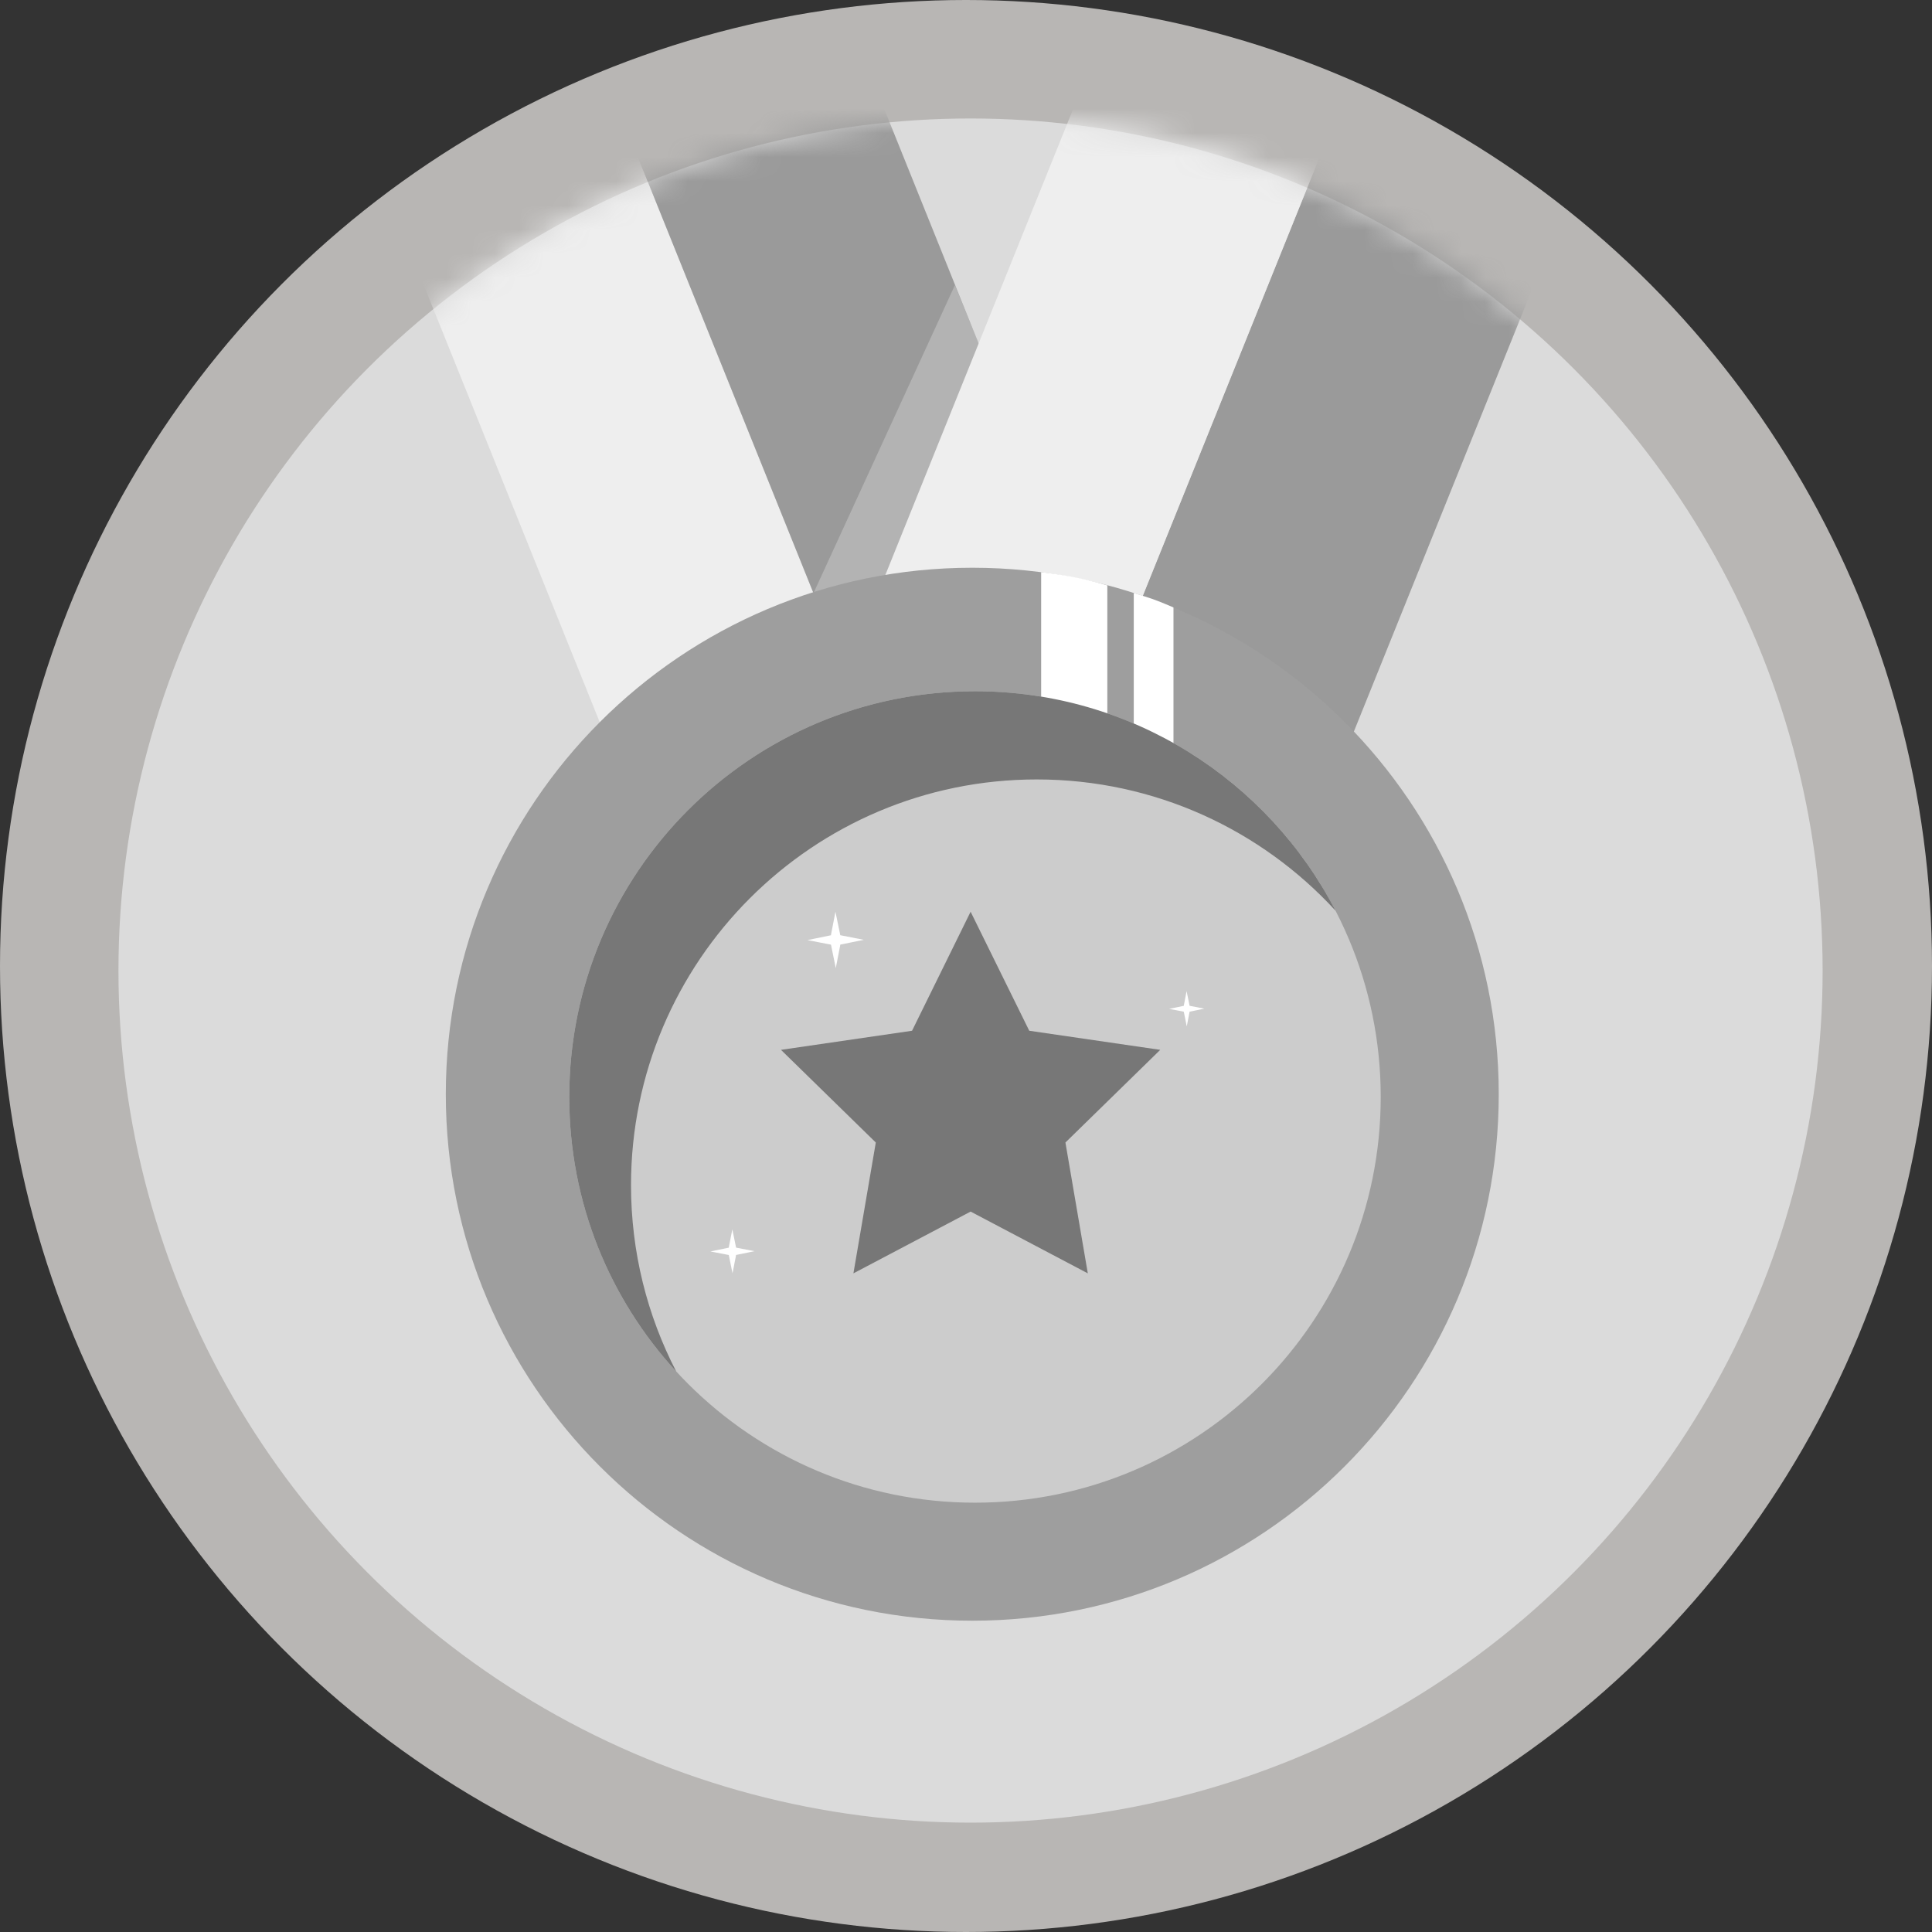 <svg width="80" height="80" viewBox="0 0 80 80" fill="none" xmlns="http://www.w3.org/2000/svg">
<rect x="0" y="0" width="80" height="80" fill="#333333" stroke="none"/>
<circle cx="40" cy="40" r="40" fill="#B8B6B4"/>
<circle cx="40.188" cy="40.189" r="35.283" fill="#DBDBDB"/>
<mask id="mask0_11386_86980" style="mask-type:alpha" maskUnits="userSpaceOnUse" x="5" y="4" width="71" height="72">
<circle cx="40.316" cy="40.128" r="35.283" fill="#F5DC55"/>
</mask>
<g mask="url(#mask0_11386_86980)">
<rect x="13.711" y="2.281" width="10.206" height="38.341" transform="rotate(-21.932 13.711 2.281)" fill="#EEEEEE"/>
<rect x="23.178" y="-1.531" width="10.206" height="38.341" transform="rotate(-21.932 23.178 -1.531)" fill="#9A9A9A"/>
<path d="M39.541 11.807L41.237 15.959L37.743 25.024H33.473L39.541 11.807Z" fill="#DADADA" fill-opacity="0.4"/>
<rect width="10.206" height="38.341" transform="matrix(-0.928 -0.374 -0.374 0.928 67.35 2.281)" fill="#9A9A9A"/>
<rect width="10.206" height="38.341" transform="matrix(-0.928 -0.374 -0.374 0.928 57.882 -1.531)" fill="#EEEEEE"/>
<path d="M40.26 67.11C52.3 67.11 62.06 57.349 62.06 45.309C62.06 33.27 52.3 23.509 40.26 23.509C28.22 23.509 18.46 33.27 18.46 45.309C18.46 57.349 28.22 67.11 40.26 67.11Z" fill="#9E9E9E"/>
<path d="M40.373 62.223C49.651 62.223 57.173 54.701 57.173 45.423C57.173 36.144 49.651 28.623 40.373 28.623C31.094 28.623 23.572 36.144 23.572 45.423C23.572 54.701 31.094 62.223 40.373 62.223Z" fill="#CCCCCC"/>
<path d="M43.112 23.692V28.988C44.208 29.17 44.573 29.353 45.852 29.718V24.24C44.847 23.951 44.248 23.831 43.112 23.692Z" fill="white"/>
<path d="M46.947 30.083V24.554C46.947 24.554 47.357 24.681 47.678 24.788C47.999 24.895 48.591 25.153 48.591 25.153V30.997L46.947 30.083Z" fill="white"/>
<path fill-rule="evenodd" clip-rule="evenodd" d="M28 56.789C26.805 54.479 26.129 51.856 26.129 49.075C26.129 39.797 33.651 32.275 42.929 32.275C47.824 32.275 52.231 34.369 55.301 37.709C52.507 32.312 46.87 28.623 40.373 28.623C31.094 28.623 23.572 36.144 23.572 45.423C23.572 49.806 25.251 53.797 28 56.789Z" fill="#777777"/>
<path d="M49.259 41.891L49.869 41.766L49.259 41.648L49.134 41.04L49.017 41.65L48.408 41.775L49.018 41.892L49.141 42.501L49.259 41.891Z" fill="white"/>
<path d="M30.48 51.965L31.242 51.809L30.48 51.662L30.324 50.901L30.176 51.664L29.416 51.82L30.178 51.967L30.332 52.727L30.48 51.965Z" fill="white"/>
<path d="M34.797 39.113L35.769 38.916L34.794 38.725L34.594 37.753L34.406 38.728L33.434 38.927L34.409 39.116L34.608 40.088L34.797 39.113Z" fill="white"/>
<path d="M40.191 37.753L42.619 42.681L48.043 43.472L44.117 47.309L45.044 52.727L40.191 50.169L35.338 52.727L36.265 47.309L32.339 43.472L37.766 42.681L40.191 37.753Z" fill="#777777"/>
</g>
</svg>
